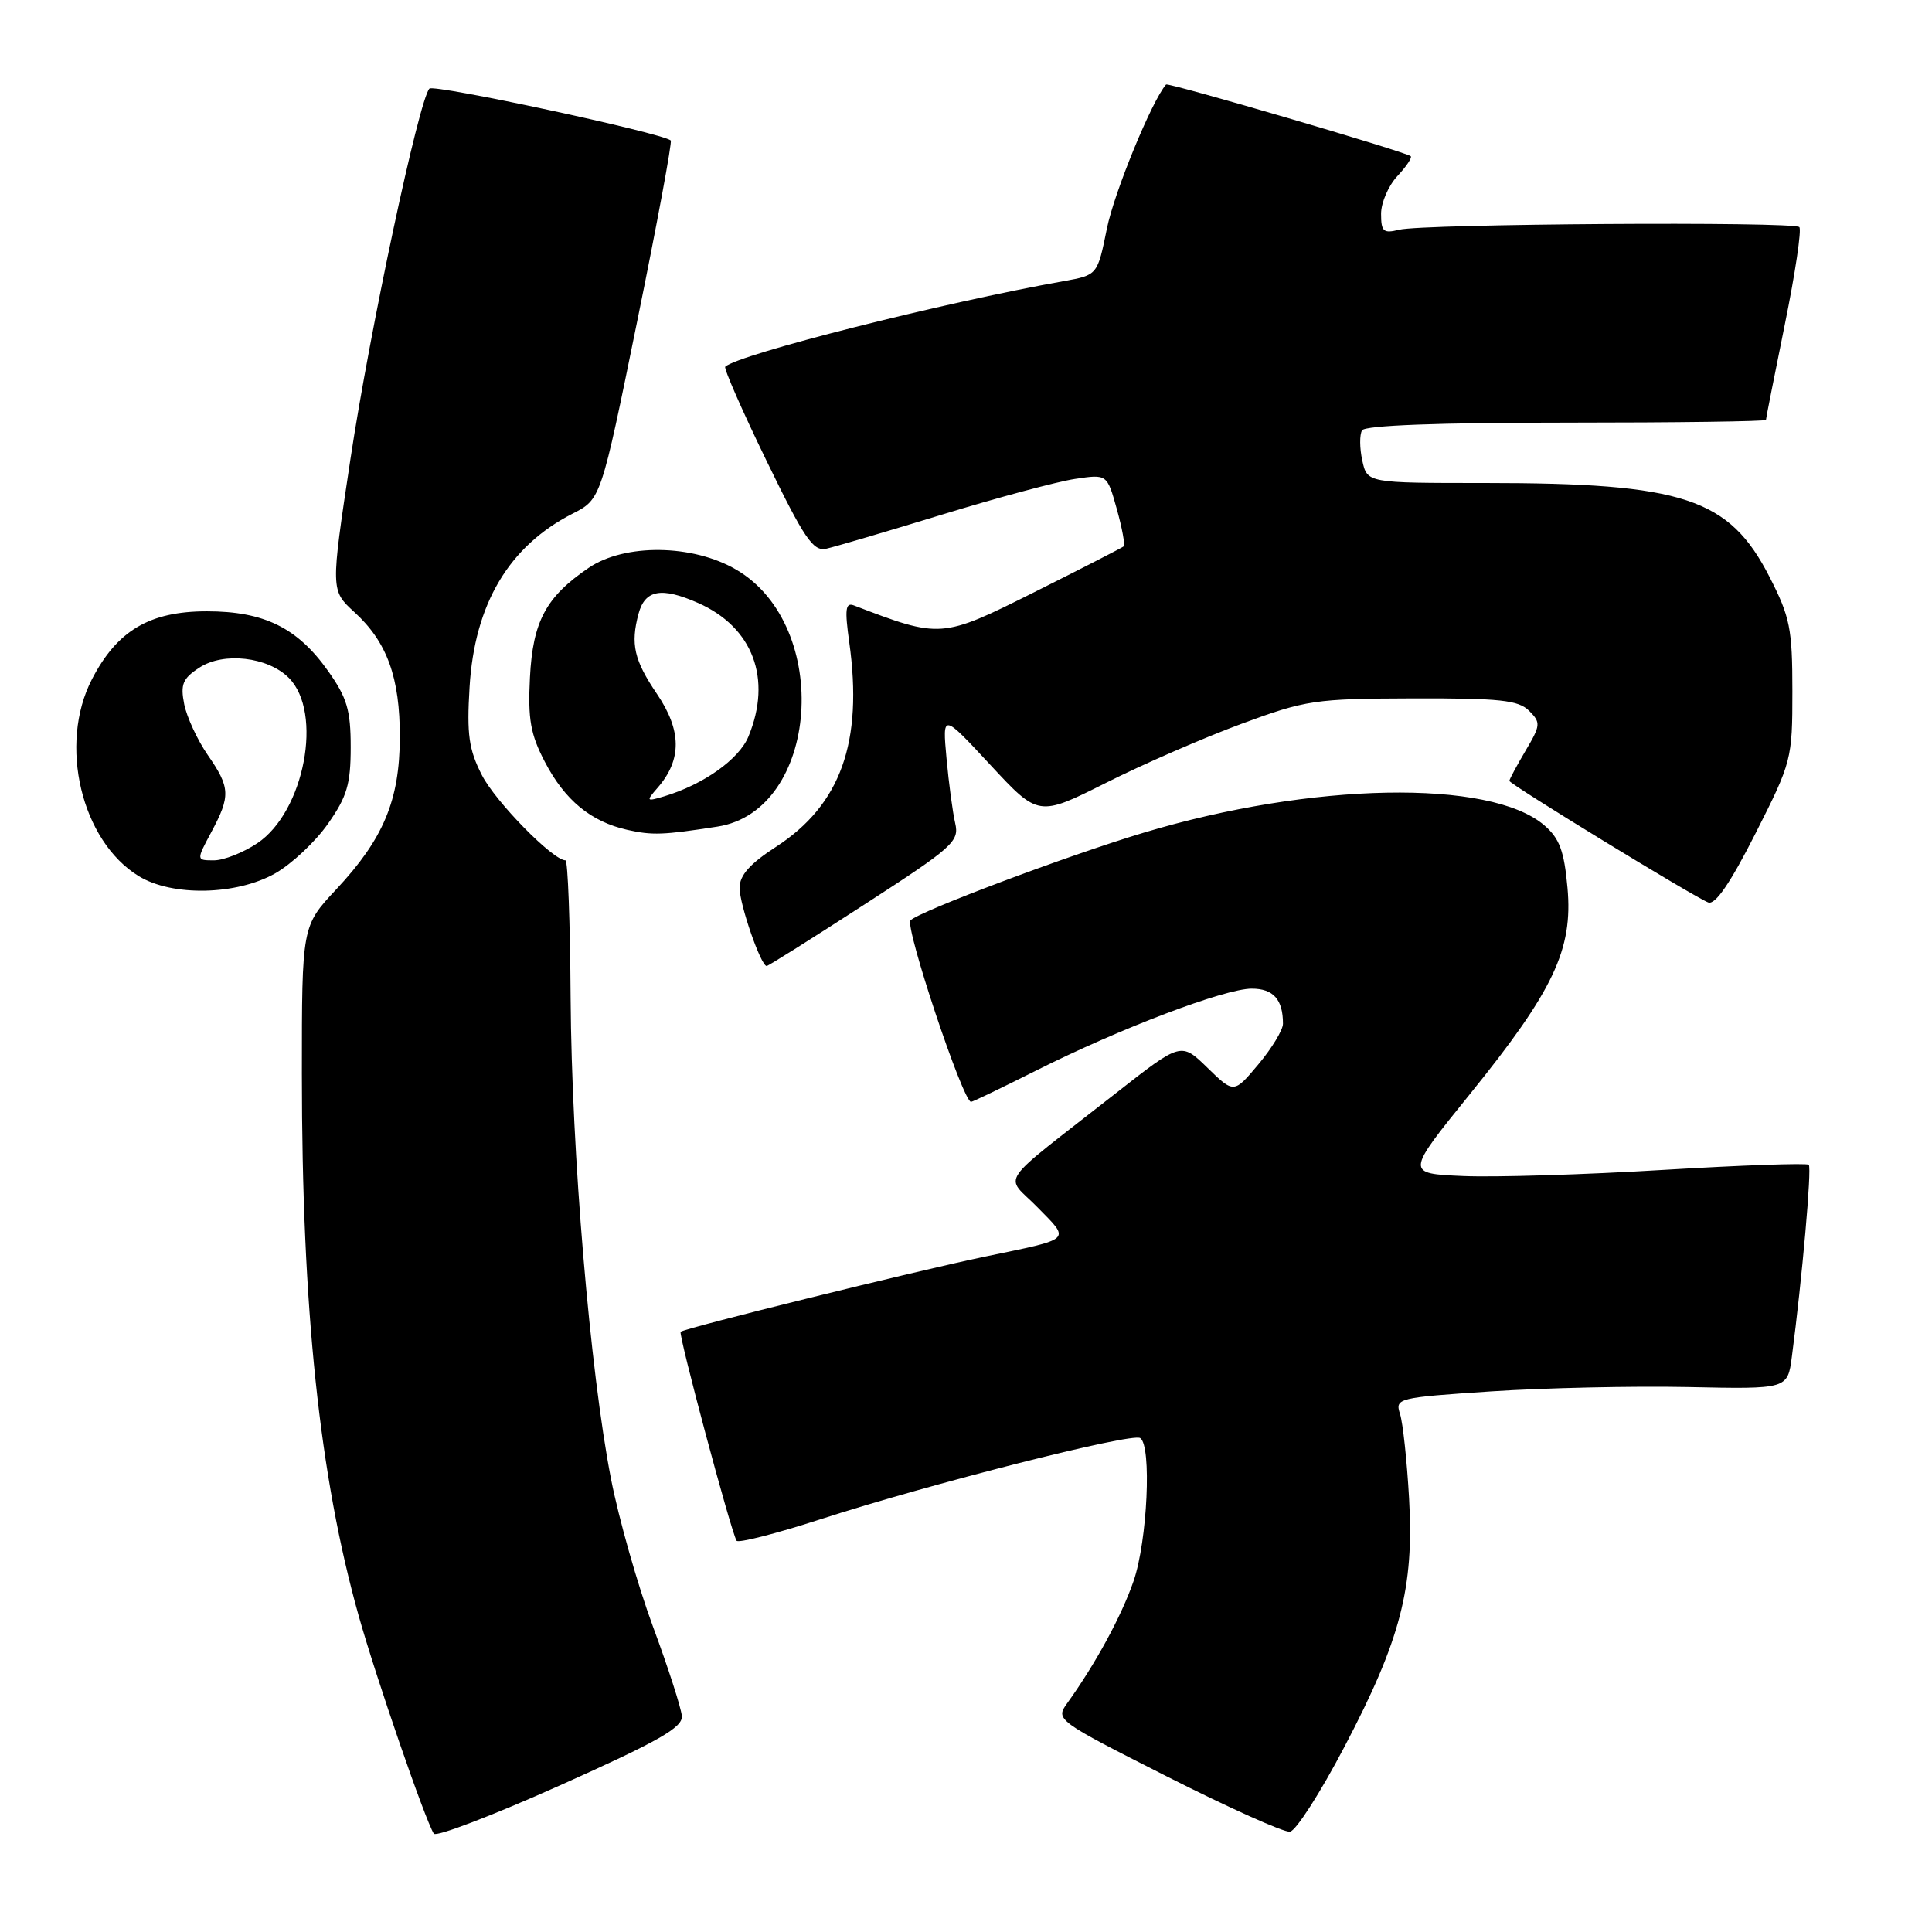 <?xml version="1.0" encoding="UTF-8" standalone="no"?>
<!DOCTYPE svg PUBLIC "-//W3C//DTD SVG 1.1//EN" "http://www.w3.org/Graphics/SVG/1.1/DTD/svg11.dtd" >
<svg xmlns="http://www.w3.org/2000/svg" xmlns:xlink="http://www.w3.org/1999/xlink" version="1.1" viewBox="0 0 256 256">
 <g >
 <path fill="currentColor"
d=" M 90.35 227.39 C 90.27 226.35 88.55 221.00 86.51 215.50 C 84.48 210.00 81.99 201.22 80.97 196.00 C 78.17 181.65 75.74 152.69 75.61 132.25 C 75.55 122.22 75.24 114.01 74.93 114.00 C 73.26 113.99 65.65 106.23 63.85 102.70 C 62.12 99.31 61.84 97.34 62.22 91.06 C 62.88 80.04 67.42 72.38 75.85 68.07 C 79.63 66.15 79.63 66.15 84.44 42.53 C 87.09 29.55 89.08 18.78 88.88 18.61 C 87.63 17.59 57.49 11.12 56.90 11.74 C 55.52 13.21 49.02 43.69 46.43 60.87 C 43.81 78.23 43.81 78.23 46.95 81.10 C 51.30 85.07 53.00 89.78 52.98 97.72 C 52.95 106.05 50.82 111.14 44.56 117.84 C 40.00 122.71 40.00 122.71 40.00 142.30 C 40.00 173.42 42.33 195.60 47.53 214.11 C 49.84 222.33 56.30 241.06 57.48 242.97 C 57.77 243.44 65.32 240.55 74.25 236.55 C 87.29 230.71 90.47 228.90 90.35 227.39 Z  M 178.14 231.47 C 185.59 217.29 187.38 210.39 186.71 198.55 C 186.43 193.57 185.89 188.54 185.51 187.36 C 184.84 185.27 185.15 185.19 197.66 184.36 C 204.72 183.90 216.43 183.64 223.68 183.79 C 236.87 184.07 236.87 184.07 237.43 179.78 C 238.78 169.53 240.09 154.75 239.67 154.34 C 239.43 154.09 230.74 154.40 220.36 155.02 C 209.99 155.65 198.07 156.01 193.88 155.83 C 186.26 155.50 186.26 155.50 194.75 145.00 C 205.86 131.26 208.44 125.81 207.70 117.64 C 207.26 112.74 206.64 111.09 204.63 109.36 C 197.48 103.20 173.77 103.65 151.50 110.35 C 141.39 113.39 121.87 120.73 120.65 121.95 C 119.85 122.75 127.60 146.00 128.67 146.00 C 128.88 146.00 132.74 144.14 137.26 141.87 C 148.35 136.29 162.27 131.00 165.86 131.00 C 168.72 131.00 170.00 132.43 170.00 135.65 C 170.00 136.47 168.54 138.88 166.75 141.02 C 163.50 144.90 163.50 144.90 160.00 141.49 C 156.50 138.08 156.50 138.08 147.94 144.79 C 131.70 157.53 133.10 155.49 137.50 160.00 C 141.84 164.44 142.24 164.07 130.50 166.51 C 121.17 168.45 90.68 175.99 90.19 176.47 C 89.86 176.80 96.85 202.91 97.60 204.15 C 97.81 204.50 102.83 203.22 108.75 201.30 C 123.05 196.66 149.92 189.83 151.08 190.55 C 152.63 191.51 152.04 204.19 150.20 209.51 C 148.59 214.17 145.18 220.44 141.40 225.70 C 139.84 227.87 139.98 227.98 154.66 235.41 C 162.82 239.54 170.14 242.83 170.93 242.71 C 171.72 242.59 174.96 237.54 178.14 231.47 Z  M 114.56 119.84 C 126.28 112.26 127.13 111.50 126.57 109.09 C 126.24 107.67 125.72 103.80 125.42 100.50 C 124.87 94.50 124.87 94.50 131.23 101.36 C 137.60 108.22 137.60 108.22 146.55 103.73 C 151.47 101.25 159.55 97.74 164.50 95.91 C 173.04 92.76 174.20 92.58 187.21 92.54 C 198.75 92.51 201.19 92.77 202.61 94.18 C 204.18 95.75 204.15 96.09 202.14 99.48 C 200.96 101.48 200.00 103.27 200.00 103.47 C 200.00 103.90 224.46 118.85 226.35 119.58 C 227.28 119.94 229.28 117.01 232.61 110.44 C 237.41 100.96 237.50 100.61 237.50 91.57 C 237.50 83.29 237.19 81.76 234.48 76.46 C 229.13 65.99 223.10 64.00 196.75 64.00 C 181.16 64.00 181.16 64.00 180.51 61.02 C 180.15 59.39 180.14 57.59 180.48 57.02 C 180.89 56.37 190.59 56.00 207.56 56.00 C 222.10 56.00 234.00 55.84 234.00 55.64 C 234.00 55.44 235.13 49.74 236.50 42.98 C 237.88 36.21 238.74 30.41 238.42 30.09 C 237.65 29.33 188.53 29.65 185.39 30.44 C 183.31 30.96 183.00 30.69 183.00 28.33 C 183.00 26.85 183.98 24.59 185.17 23.32 C 186.36 22.05 187.15 20.86 186.92 20.69 C 186.11 20.07 154.77 10.89 154.51 11.20 C 152.65 13.29 147.63 25.51 146.67 30.28 C 145.42 36.45 145.42 36.45 140.96 37.25 C 124.88 40.11 97.86 46.95 96.10 48.59 C 95.88 48.80 98.34 54.41 101.57 61.06 C 106.58 71.37 107.74 73.08 109.47 72.71 C 110.59 72.46 117.51 70.43 124.85 68.18 C 132.19 65.93 140.10 63.81 142.44 63.46 C 146.69 62.82 146.69 62.82 147.98 67.44 C 148.69 69.98 149.10 72.21 148.89 72.40 C 148.67 72.58 143.33 75.32 137.02 78.48 C 124.76 84.61 124.63 84.62 113.14 80.22 C 112.03 79.80 111.92 80.73 112.53 85.10 C 114.38 98.35 111.40 106.65 102.81 112.22 C 99.35 114.46 98.00 115.99 98.00 117.65 C 98.00 119.86 100.82 128.00 101.59 128.00 C 101.79 128.00 107.63 124.33 114.56 119.84 Z  M 36.46 115.73 C 38.64 114.49 41.78 111.55 43.44 109.18 C 45.98 105.57 46.47 103.92 46.47 99.00 C 46.47 94.09 45.98 92.44 43.48 88.92 C 39.42 83.18 34.99 81.00 27.41 81.00 C 19.83 81.00 15.52 83.55 12.18 90.01 C 7.72 98.63 10.77 111.45 18.40 116.10 C 22.83 118.81 31.33 118.63 36.46 115.73 Z  M 95.07 109.53 C 108.54 107.44 110.33 82.97 97.57 75.49 C 91.79 72.10 82.78 71.99 77.99 75.25 C 72.33 79.10 70.60 82.34 70.22 89.78 C 69.94 95.29 70.29 97.30 72.19 100.94 C 74.84 106.03 78.28 108.87 83.12 109.96 C 86.43 110.70 87.85 110.65 95.07 109.53 Z  M 28.00 110.26 C 30.57 105.46 30.52 104.36 27.52 100.03 C 26.16 98.06 24.76 95.04 24.41 93.32 C 23.89 90.68 24.20 89.91 26.41 88.47 C 29.62 86.36 35.48 87.03 38.27 89.82 C 42.84 94.40 40.34 107.55 34.10 111.73 C 32.23 112.98 29.64 114.00 28.35 114.00 C 26.00 114.00 26.00 114.00 28.00 110.26 Z  M 87.14 104.38 C 90.36 100.68 90.34 96.80 87.05 91.95 C 84.02 87.48 83.53 85.35 84.61 81.32 C 85.47 78.14 87.64 77.75 92.51 79.90 C 99.77 83.11 102.34 89.95 99.17 97.60 C 97.92 100.62 93.20 103.96 88.00 105.52 C 85.62 106.23 85.58 106.17 87.14 104.38 Z "/>
</g>
</svg>
